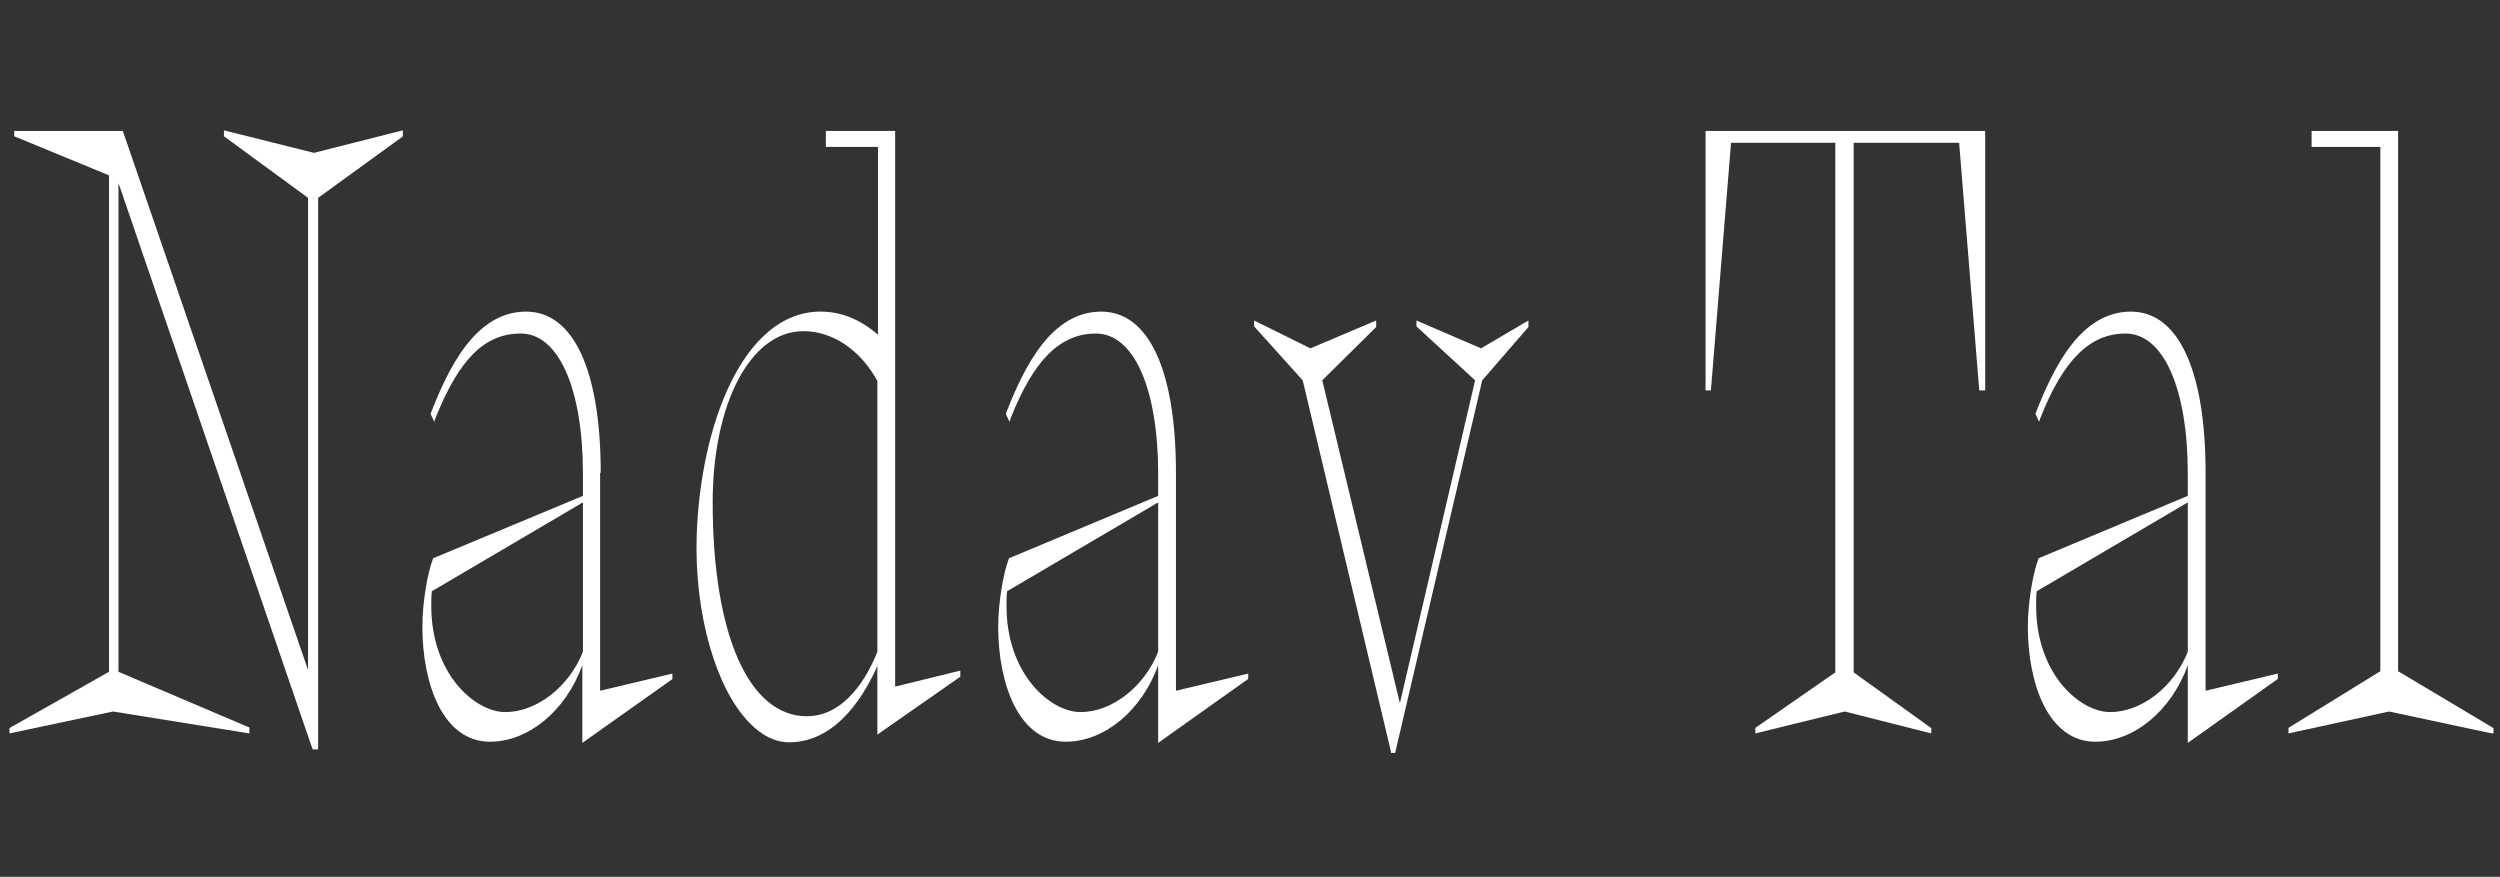 <svg
  version="1.1"
  id="Layer_1"
  xmlns="http://www.w3.org/2000/svg"
  x="0"
  y="0"
  viewBox="0 0 422 148"
  style="enable-background: new 0 0 422 148"
  xml:space="preserve"
>
  <rect x="0" y="0" width="422" height="148" fill="#333333" stroke="none"/>
  <style>
    .st0 {
      fill: #fff;
    }
  </style>
  <path
    class="st0"
    d="M37.8 22v1L52 33.4v79.7L20.8 22.3l-.1-.2H2.4v.9l16 6.6v83.8l-16.8 9.5v.9l17.5-3.7 23 3.7v-1L20 113.4V30.9l32.7 95.4.1.2h.9V33.4l14.2-10.3.1-.1v-1l-15 3.8zM101.4 79.8c0-17.3-4.6-27.2-12.6-27.2-8.4 0-13 9.2-16.1 17.2v.1l.6 1.3.2-.6c4-10 8.3-14.3 14.4-14.3 6.4 0 10.5 9.3 10.5 23.7v3.7L73.2 94.2h-.1v.1c-.9 2.3-1.8 7.3-1.8 11.5 0 9.7 3.5 19.4 11.4 19.4 6.5 0 12.8-5.2 15.6-12.9v13.1l15.1-10.7.1-.1v-.9l-12.2 2.9V79.8zm-16.1 40.4c-5.1 0-12.5-6.4-12.5-17.9 0-.9 0-1.8.1-2.5l25.5-15V110c-2.3 5.9-7.8 10.2-13.1 10.2zM151.2 22.1h-11.8v2.7h8.8v31.7c-3-2.6-6.2-3.9-9.7-3.9-13 0-20.3 19.1-20.9 37.9-.4 13 3.2 25.7 8.9 31.5 2.1 2.2 4.4 3.3 6.7 3.3 8.4 0 13.1-8.8 14.9-12.9V124l13.9-9.7.1-.1v-1l-11 2.7V22.1zm-15 98.8c-9.8 0-15.9-13.8-15.9-36.1 0-16.7 6.4-28.9 15.3-28.9 4.9 0 9.6 3.1 12.5 8.4V110c-1.6 4.1-5.4 10.9-11.9 10.9zM198.5 79.8c0-17.3-4.6-27.2-12.6-27.2-8.4 0-13 9.2-16.1 17.2v.1l.6 1.3.2-.6c3.9-9.9 8.4-14.3 14.4-14.3 6.4 0 10.5 9.3 10.5 23.7v3.7l-25.1 10.5h-.1v.1c-.9 2.3-1.8 7.3-1.8 11.5 0 9.7 3.5 19.4 11.4 19.4 6.5 0 12.8-5.2 15.6-12.9v13.1l15.2-10.8v-.9l-12.2 2.9V79.8zm-16.1 40.4c-5.1 0-12.5-6.4-12.5-17.9 0-.9 0-1.8.1-2.5l25.5-15V110c-2.3 5.9-7.8 10.2-13.1 10.2zM239.1 54.1v1l9.9 9.1-12.7 54.5-13.1-54.5 9.1-9v-1.1l-11.1 4.7-9.5-4.7v1l8.2 9.1 14.9 62.7v.2h.7l14.7-62.9 7.8-9v-1.1l-8 4.7zM287.9 65.9h.9l3.4-41.8h17.6v89.4l-13.4 9.3-.1.1v.9l15.1-3.7 14.6 3.7v-.9l-13.1-9.4V24.1h17.8l3.4 41.8h1V22.1h-47.2zM372.3 79.8c0-17.3-4.6-27.2-12.6-27.2-8.4 0-13 9.2-16.1 17.2v.1l.6 1.3.2-.6c3.9-9.9 8.4-14.3 14.4-14.3 6.4 0 10.5 9.3 10.5 23.7v3.7l-25.1 10.5h-.1v.1c-.9 2.3-1.8 7.3-1.8 11.5 0 9.7 3.5 19.4 11.4 19.4 6.5 0 12.8-5.2 15.6-12.9v13.1l15.2-10.8v-.9l-12.2 2.9V79.8zm-16.1 40.4c-5.1 0-12.5-6.4-12.5-17.9 0-.9 0-1.8.1-2.5l25.5-15V110c-2.3 5.9-7.8 10.2-13.1 10.2zM404.8 113.3V22.1h-14.6v2.7h11.6v88.5l-15.4 9.5-.1.1v.9l17-3.7 17.3 3.7h.3v-.9z"
  />
</svg>
